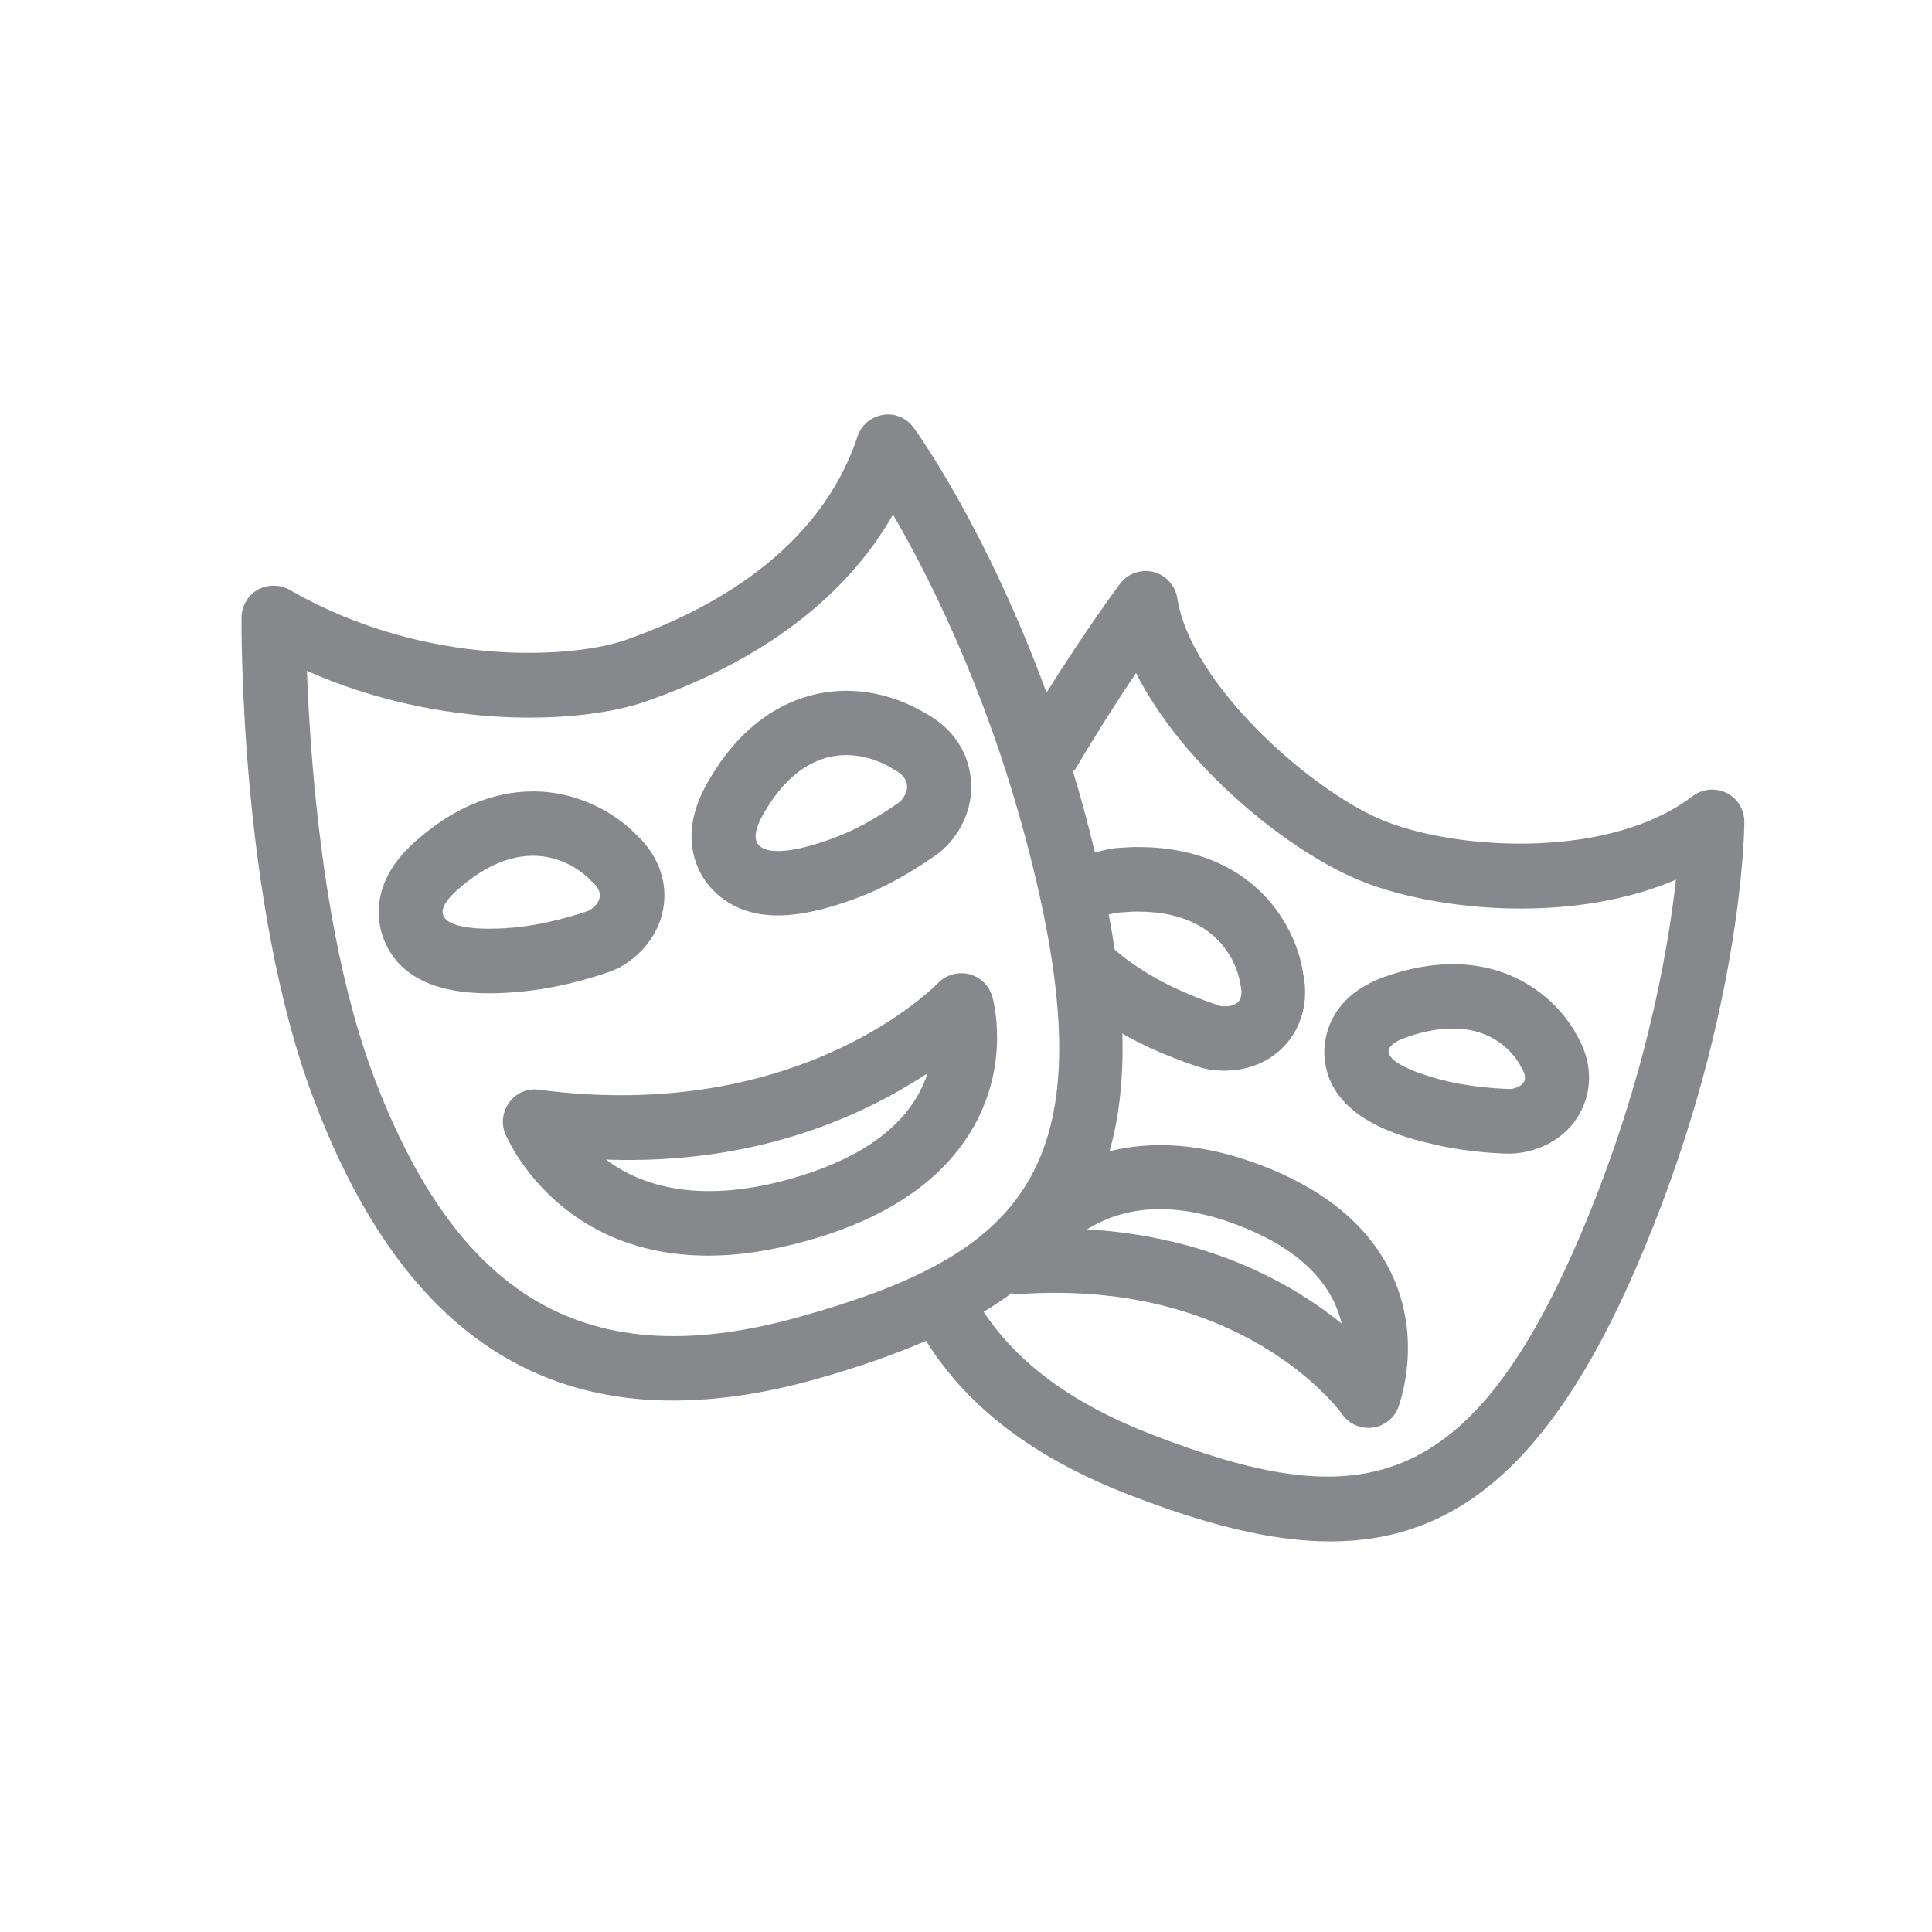 <svg width="24" height="24" viewBox="0 0 24 24" fill="none" xmlns="http://www.w3.org/2000/svg">
<path fill-rule="evenodd" clip-rule="evenodd" d="M11.409 13.592C11.459 13.505 11.494 13.417 11.523 13.332C10.774 13.826 9.449 14.474 7.528 14.405C7.943 14.718 8.657 14.968 9.81 14.647C10.607 14.424 11.146 14.068 11.409 13.592ZM12.036 12.1C12.174 12.134 12.285 12.24 12.325 12.376C12.336 12.408 12.551 13.178 12.104 13.98C11.733 14.649 11.031 15.133 10.022 15.414C9.565 15.542 9.159 15.598 8.798 15.598C6.896 15.598 6.283 14.1 6.275 14.081C6.222 13.948 6.246 13.799 6.331 13.688C6.416 13.576 6.556 13.515 6.697 13.537C9.964 13.967 11.637 12.227 11.653 12.211C11.751 12.11 11.897 12.068 12.036 12.1ZM6.076 11.537C6.2 11.537 6.336 11.529 6.469 11.513C6.904 11.462 7.313 11.313 7.313 11.313C7.313 11.313 7.603 11.159 7.345 10.944C7.345 10.944 7.074 10.631 6.62 10.631C6.357 10.631 6.036 10.735 5.669 11.066C5.281 11.417 5.613 11.537 6.076 11.537ZM7.589 12.065C7.539 12.084 7.074 12.251 6.559 12.309C6.392 12.328 6.23 12.339 6.078 12.339C5.377 12.339 4.936 12.11 4.764 11.659C4.692 11.47 4.583 10.973 5.141 10.469C5.611 10.047 6.11 9.831 6.625 9.831C7.194 9.831 7.659 10.113 7.908 10.373C8.158 10.607 8.283 10.915 8.248 11.226C8.206 11.619 7.929 11.895 7.688 12.023C7.653 12.039 7.621 12.052 7.589 12.065ZM9.478 10.121C9.289 10.453 9.414 10.572 9.661 10.572C9.863 10.572 10.15 10.493 10.418 10.387C10.832 10.222 11.186 9.954 11.186 9.954C11.186 9.954 11.422 9.717 11.093 9.553C11.093 9.553 10.846 9.38 10.511 9.38C10.2 9.38 9.81 9.534 9.478 10.121ZM9.661 11.372C9.071 11.372 8.806 11.027 8.721 10.878C8.585 10.644 8.487 10.254 8.787 9.725C9.35 8.729 10.11 8.581 10.514 8.581C10.986 8.581 11.348 8.772 11.494 8.859C11.911 9.085 12.022 9.425 12.051 9.611C12.131 10.094 11.842 10.429 11.749 10.519C11.722 10.546 11.693 10.57 11.664 10.594C11.618 10.628 11.21 10.931 10.713 11.13C10.434 11.239 10.028 11.372 9.661 11.372ZM13.504 15.271C15.029 15.361 16.064 15.953 16.667 16.442C16.572 16.038 16.258 15.558 15.387 15.223C14.495 14.878 13.889 15.029 13.504 15.271ZM19.581 15.462C20.423 13.528 20.718 11.842 20.819 10.928C19.536 11.478 17.876 11.319 16.949 10.96C16.038 10.61 14.699 9.526 14.112 8.36C13.903 8.671 13.637 9.083 13.361 9.55C13.353 9.563 13.339 9.571 13.329 9.584C13.427 9.903 13.518 10.241 13.602 10.591C13.693 10.567 13.78 10.541 13.895 10.533C13.977 10.527 14.054 10.522 14.131 10.522C15.579 10.522 16.102 11.51 16.187 12.086C16.274 12.498 16.12 12.785 16.017 12.92C15.833 13.162 15.539 13.3 15.212 13.3C15.103 13.3 15.026 13.287 15.026 13.287C14.999 13.281 14.957 13.271 14.933 13.266C14.88 13.25 14.407 13.104 13.953 12.846C13.948 12.843 13.948 12.838 13.942 12.835C13.958 13.396 13.903 13.879 13.783 14.301C14.296 14.174 14.922 14.19 15.671 14.477C16.489 14.79 17.042 15.263 17.313 15.882C17.669 16.697 17.379 17.454 17.369 17.486C17.315 17.624 17.191 17.717 17.047 17.735C17.031 17.738 17.015 17.738 16.999 17.738C16.872 17.738 16.75 17.677 16.675 17.571C16.628 17.502 15.414 15.871 12.625 16.078C12.604 16.081 12.585 16.068 12.564 16.065C12.455 16.147 12.341 16.222 12.219 16.296C12.644 16.936 13.324 17.443 14.328 17.828C16.779 18.771 18.189 18.654 19.581 15.462ZM9.921 16.362C12.588 15.616 13.714 14.628 12.896 11.043C12.394 8.843 11.573 7.215 11.093 6.392C10.511 7.415 9.467 8.209 8.025 8.713C7.247 8.987 5.505 9.083 3.813 8.334C3.853 9.428 4.009 11.672 4.631 13.34C5.685 16.158 7.316 17.087 9.921 16.362ZM13.772 11.361C13.802 11.51 13.826 11.656 13.847 11.797C13.982 11.916 14.16 12.039 14.351 12.147C14.739 12.368 15.164 12.498 15.164 12.498C15.164 12.498 15.185 12.501 15.217 12.501C15.308 12.501 15.47 12.472 15.409 12.232C15.409 12.232 15.318 11.324 14.136 11.324C14.081 11.324 14.019 11.327 13.958 11.332C13.876 11.335 13.82 11.348 13.772 11.361ZM21.448 9.85C21.584 9.919 21.669 10.057 21.669 10.211C21.669 10.312 21.639 12.732 20.309 15.783C19.228 18.267 18.022 19.148 16.527 19.148C15.778 19.148 14.957 18.928 14.043 18.575C12.84 18.113 12.017 17.478 11.504 16.657C11.09 16.835 10.636 16.992 10.134 17.133C9.502 17.311 8.909 17.398 8.36 17.398C6.301 17.398 4.83 16.15 3.884 13.619C2.981 11.202 3 7.816 3 7.672C3.003 7.529 3.077 7.399 3.199 7.327C3.321 7.258 3.473 7.258 3.598 7.327C5.295 8.307 7.135 8.172 7.759 7.954C8.819 7.585 10.182 6.844 10.652 5.423C10.697 5.282 10.822 5.178 10.968 5.154C11.114 5.128 11.263 5.192 11.35 5.314C11.398 5.378 12.251 6.565 13 8.604C13.496 7.813 13.892 7.279 13.913 7.253C14.009 7.122 14.171 7.069 14.328 7.104C14.482 7.144 14.601 7.274 14.625 7.431C14.79 8.509 16.32 9.861 17.23 10.211C18.173 10.572 20.017 10.663 21.026 9.89C21.151 9.797 21.313 9.784 21.448 9.85ZM18.901 13.266C18.901 13.266 18.691 12.777 18.049 12.777C17.887 12.777 17.698 12.806 17.477 12.883C16.933 13.074 17.467 13.313 18.006 13.438C18.383 13.523 18.766 13.528 18.766 13.528C18.766 13.528 19.05 13.499 18.901 13.266ZM17.215 12.129C17.504 12.028 17.783 11.977 18.046 11.977C18.917 11.977 19.419 12.522 19.602 12.886C19.767 13.175 19.785 13.499 19.65 13.781C19.507 14.084 19.206 14.285 18.848 14.325C18.819 14.328 18.792 14.331 18.763 14.331H18.755C18.707 14.331 18.272 14.323 17.825 14.219C17.462 14.134 16.495 13.914 16.452 13.111C16.444 12.944 16.474 12.386 17.215 12.129Z" fill="#86888C"/>
</svg>
